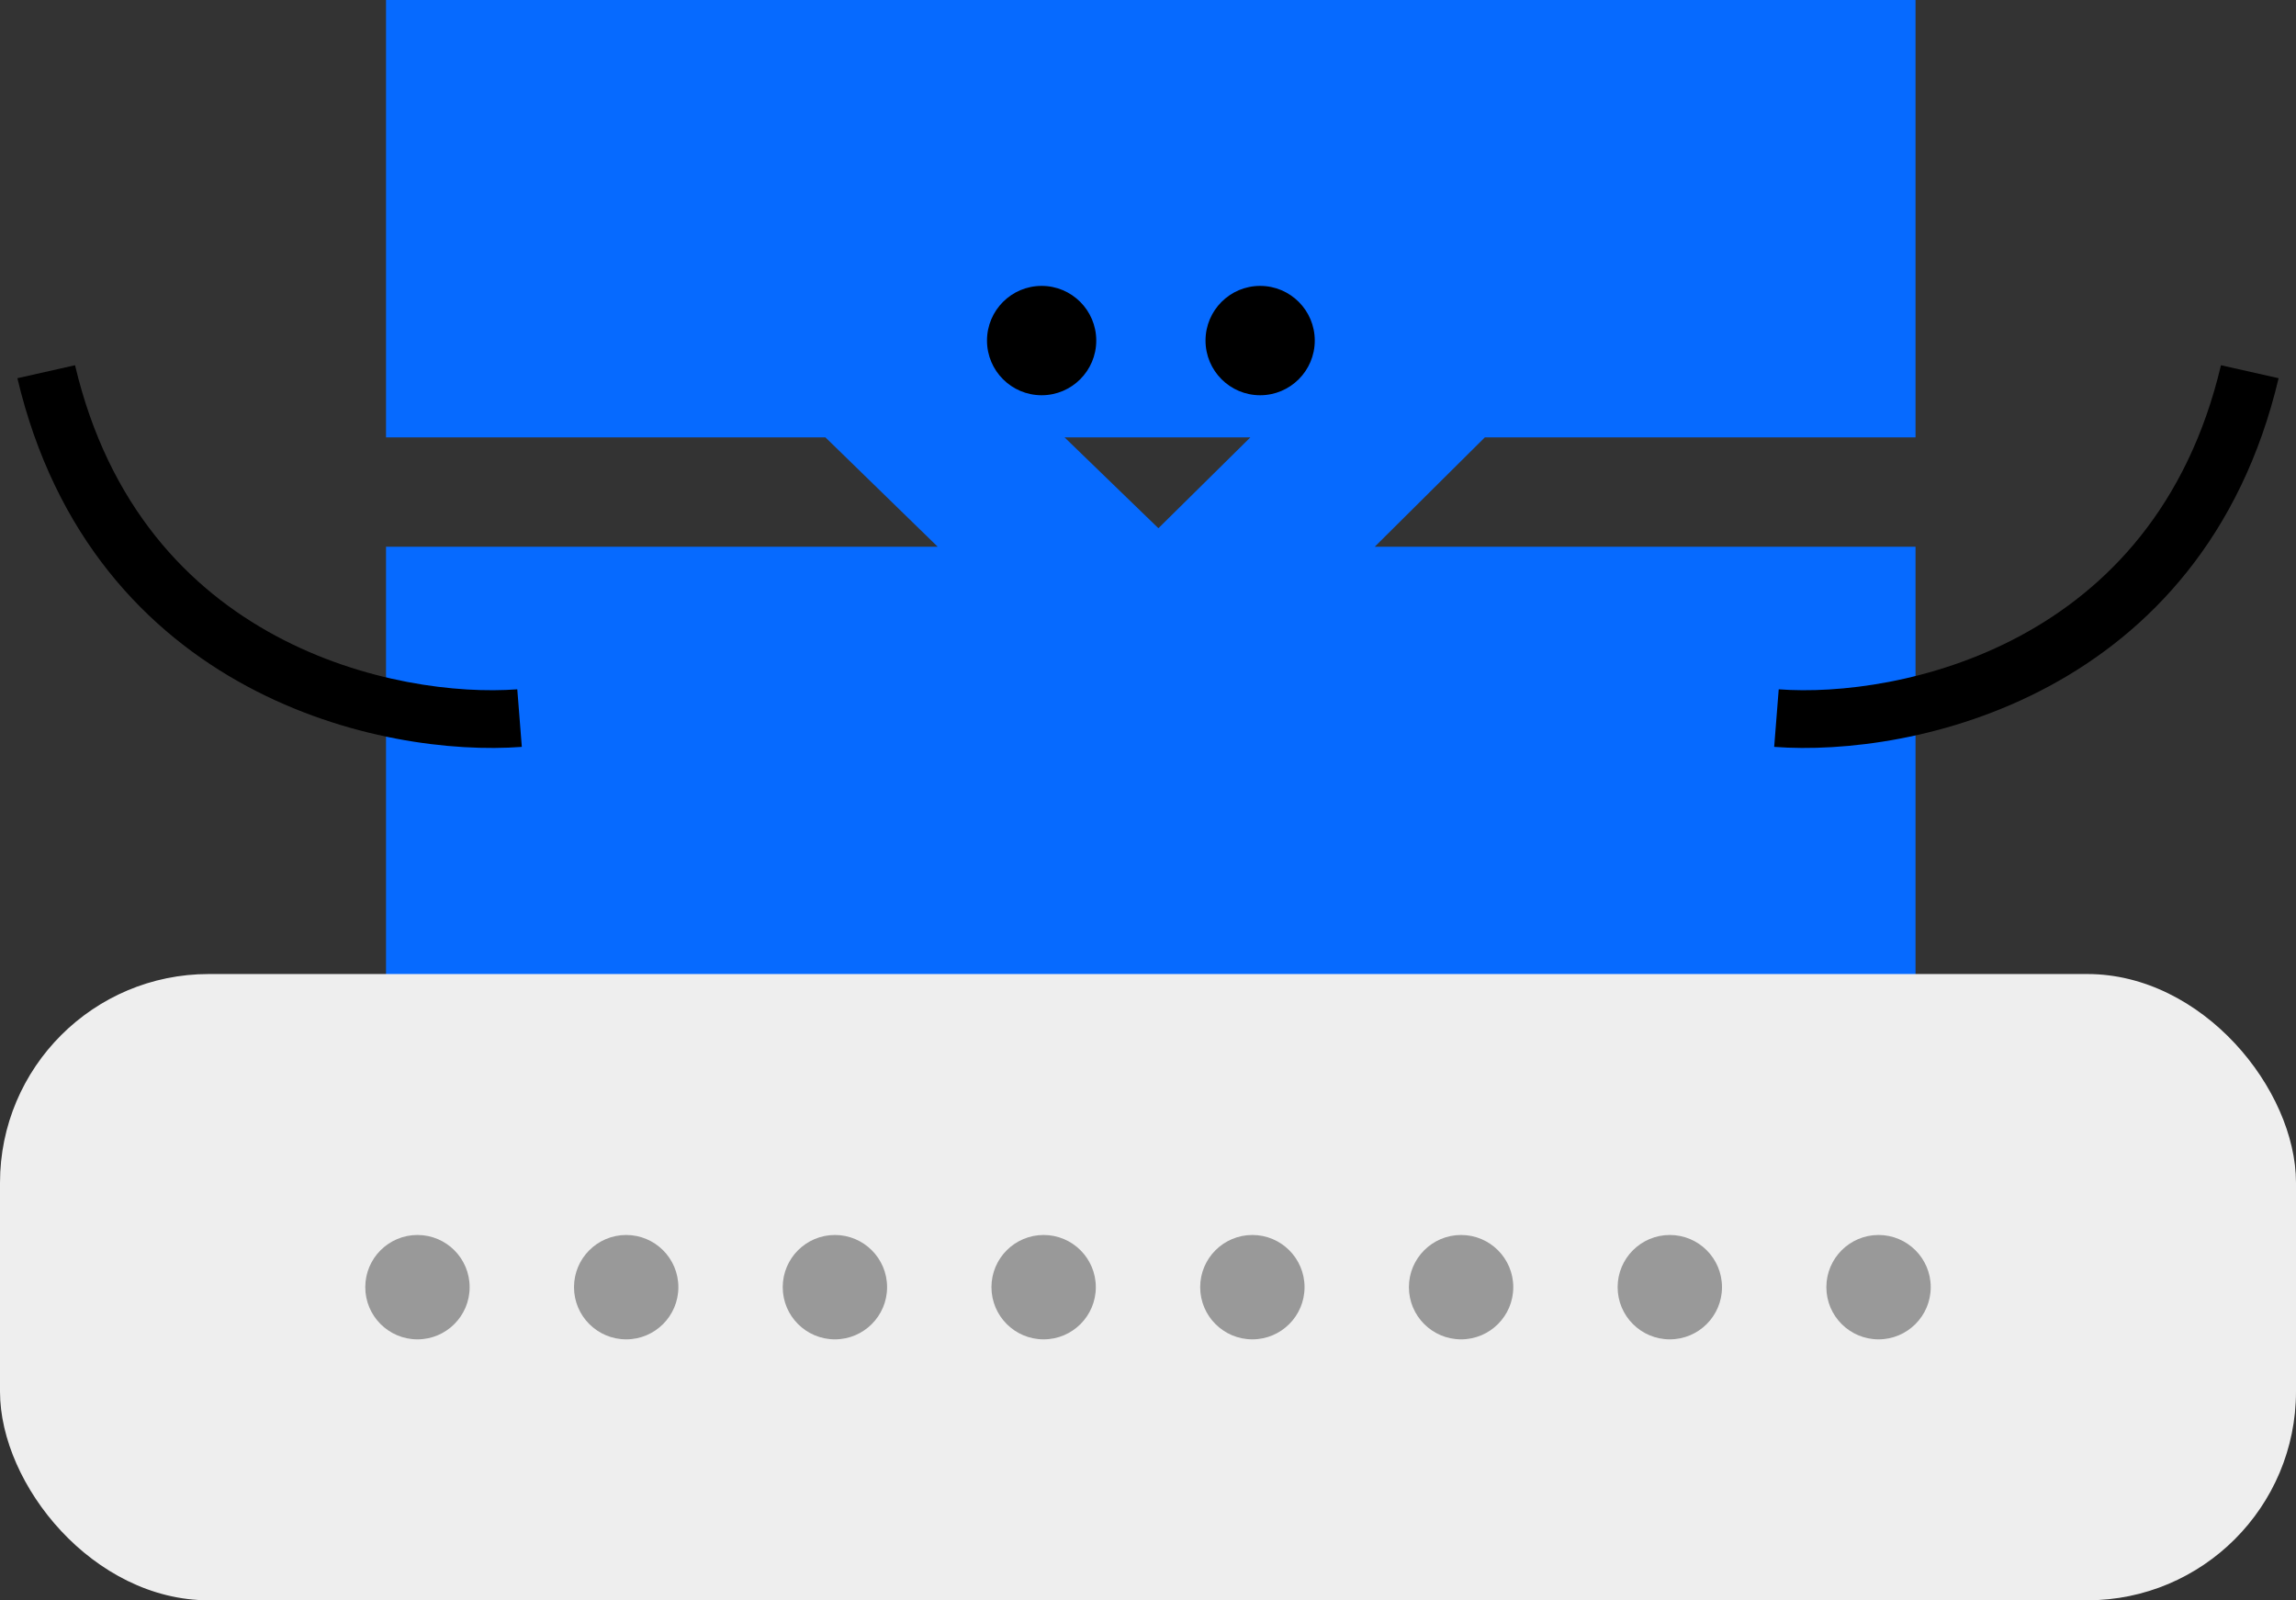 <svg width="132" height="92" viewBox="0 0 132 92" fill="none" xmlns="http://www.w3.org/2000/svg">
<rect x="0" y="0" width="132" height="92" fill="#333333" stroke="none"/>
<path fill-rule="evenodd" clip-rule="evenodd" d="M110.127 0H22.193V25.144H47.455L53.909 31.429H22.193V62.859H110.127V31.429H79.037L85.365 25.144H110.127V0ZM71.885 25.144H61.204L66.598 30.366L71.885 25.144Z" fill="#066AFF"/>
<path d="M63.025 19.578C63.025 21.313 61.619 22.721 59.885 22.721C58.15 22.721 56.744 21.313 56.744 19.578C56.744 17.842 58.15 16.435 59.885 16.435C61.619 16.435 63.025 17.842 63.025 19.578Z" fill="black"/>
<path d="M75.588 19.578C75.588 21.313 74.182 22.721 72.447 22.721C70.713 22.721 69.307 21.313 69.307 19.578C69.307 17.842 70.713 16.435 72.447 16.435C74.182 16.435 75.588 17.842 75.588 19.578Z" fill="black"/>
<path fill-rule="evenodd" clip-rule="evenodd" d="M14.209 39.456C19.911 42.524 26.034 43.233 30 42.935L29.739 39.626C26.335 39.882 20.892 39.263 15.852 36.55C10.872 33.872 6.239 29.132 4.314 20.996L1 21.742C3.157 30.863 8.445 36.356 14.209 39.456Z" fill="black"/>
<path fill-rule="evenodd" clip-rule="evenodd" d="M39.471 88.005C39.471 70.106 45.854 60.904 49.591 58.41L51.333 61.025C48.79 62.722 42.611 70.702 42.611 88.005H39.471Z" fill="black"/>
<path fill-rule="evenodd" clip-rule="evenodd" d="M89.719 88.005C89.719 70.106 83.336 60.904 79.598 58.41L77.856 61.025C80.399 62.722 86.578 70.702 86.578 88.005H89.719Z" fill="black"/>
<path fill-rule="evenodd" clip-rule="evenodd" d="M117.791 39.456C112.089 42.524 105.966 43.233 102 42.935L102.261 39.626C105.664 39.882 111.107 39.263 116.148 36.55C121.128 33.872 125.761 29.132 127.686 20.996L131 21.742C128.843 30.863 123.555 36.356 117.791 39.456Z" fill="black"/>
<rect y="55.993" width="132" height="36.002" rx="12" fill="#EEEEEE"/>
<circle cx="24" cy="73.994" r="3" fill="#999999"/>
<circle cx="36" cy="73.994" r="3" fill="#999999"/>
<circle cx="48" cy="73.994" r="3" fill="#999999"/>
<circle cx="60" cy="73.994" r="3" fill="#999999"/>
<circle cx="72" cy="73.994" r="3" fill="#999999"/>
<circle cx="84" cy="73.994" r="3" fill="#999999"/>
<circle cx="96" cy="73.994" r="3" fill="#999999"/>
<circle cx="108" cy="73.994" r="3" fill="#999999"/>
</svg>
